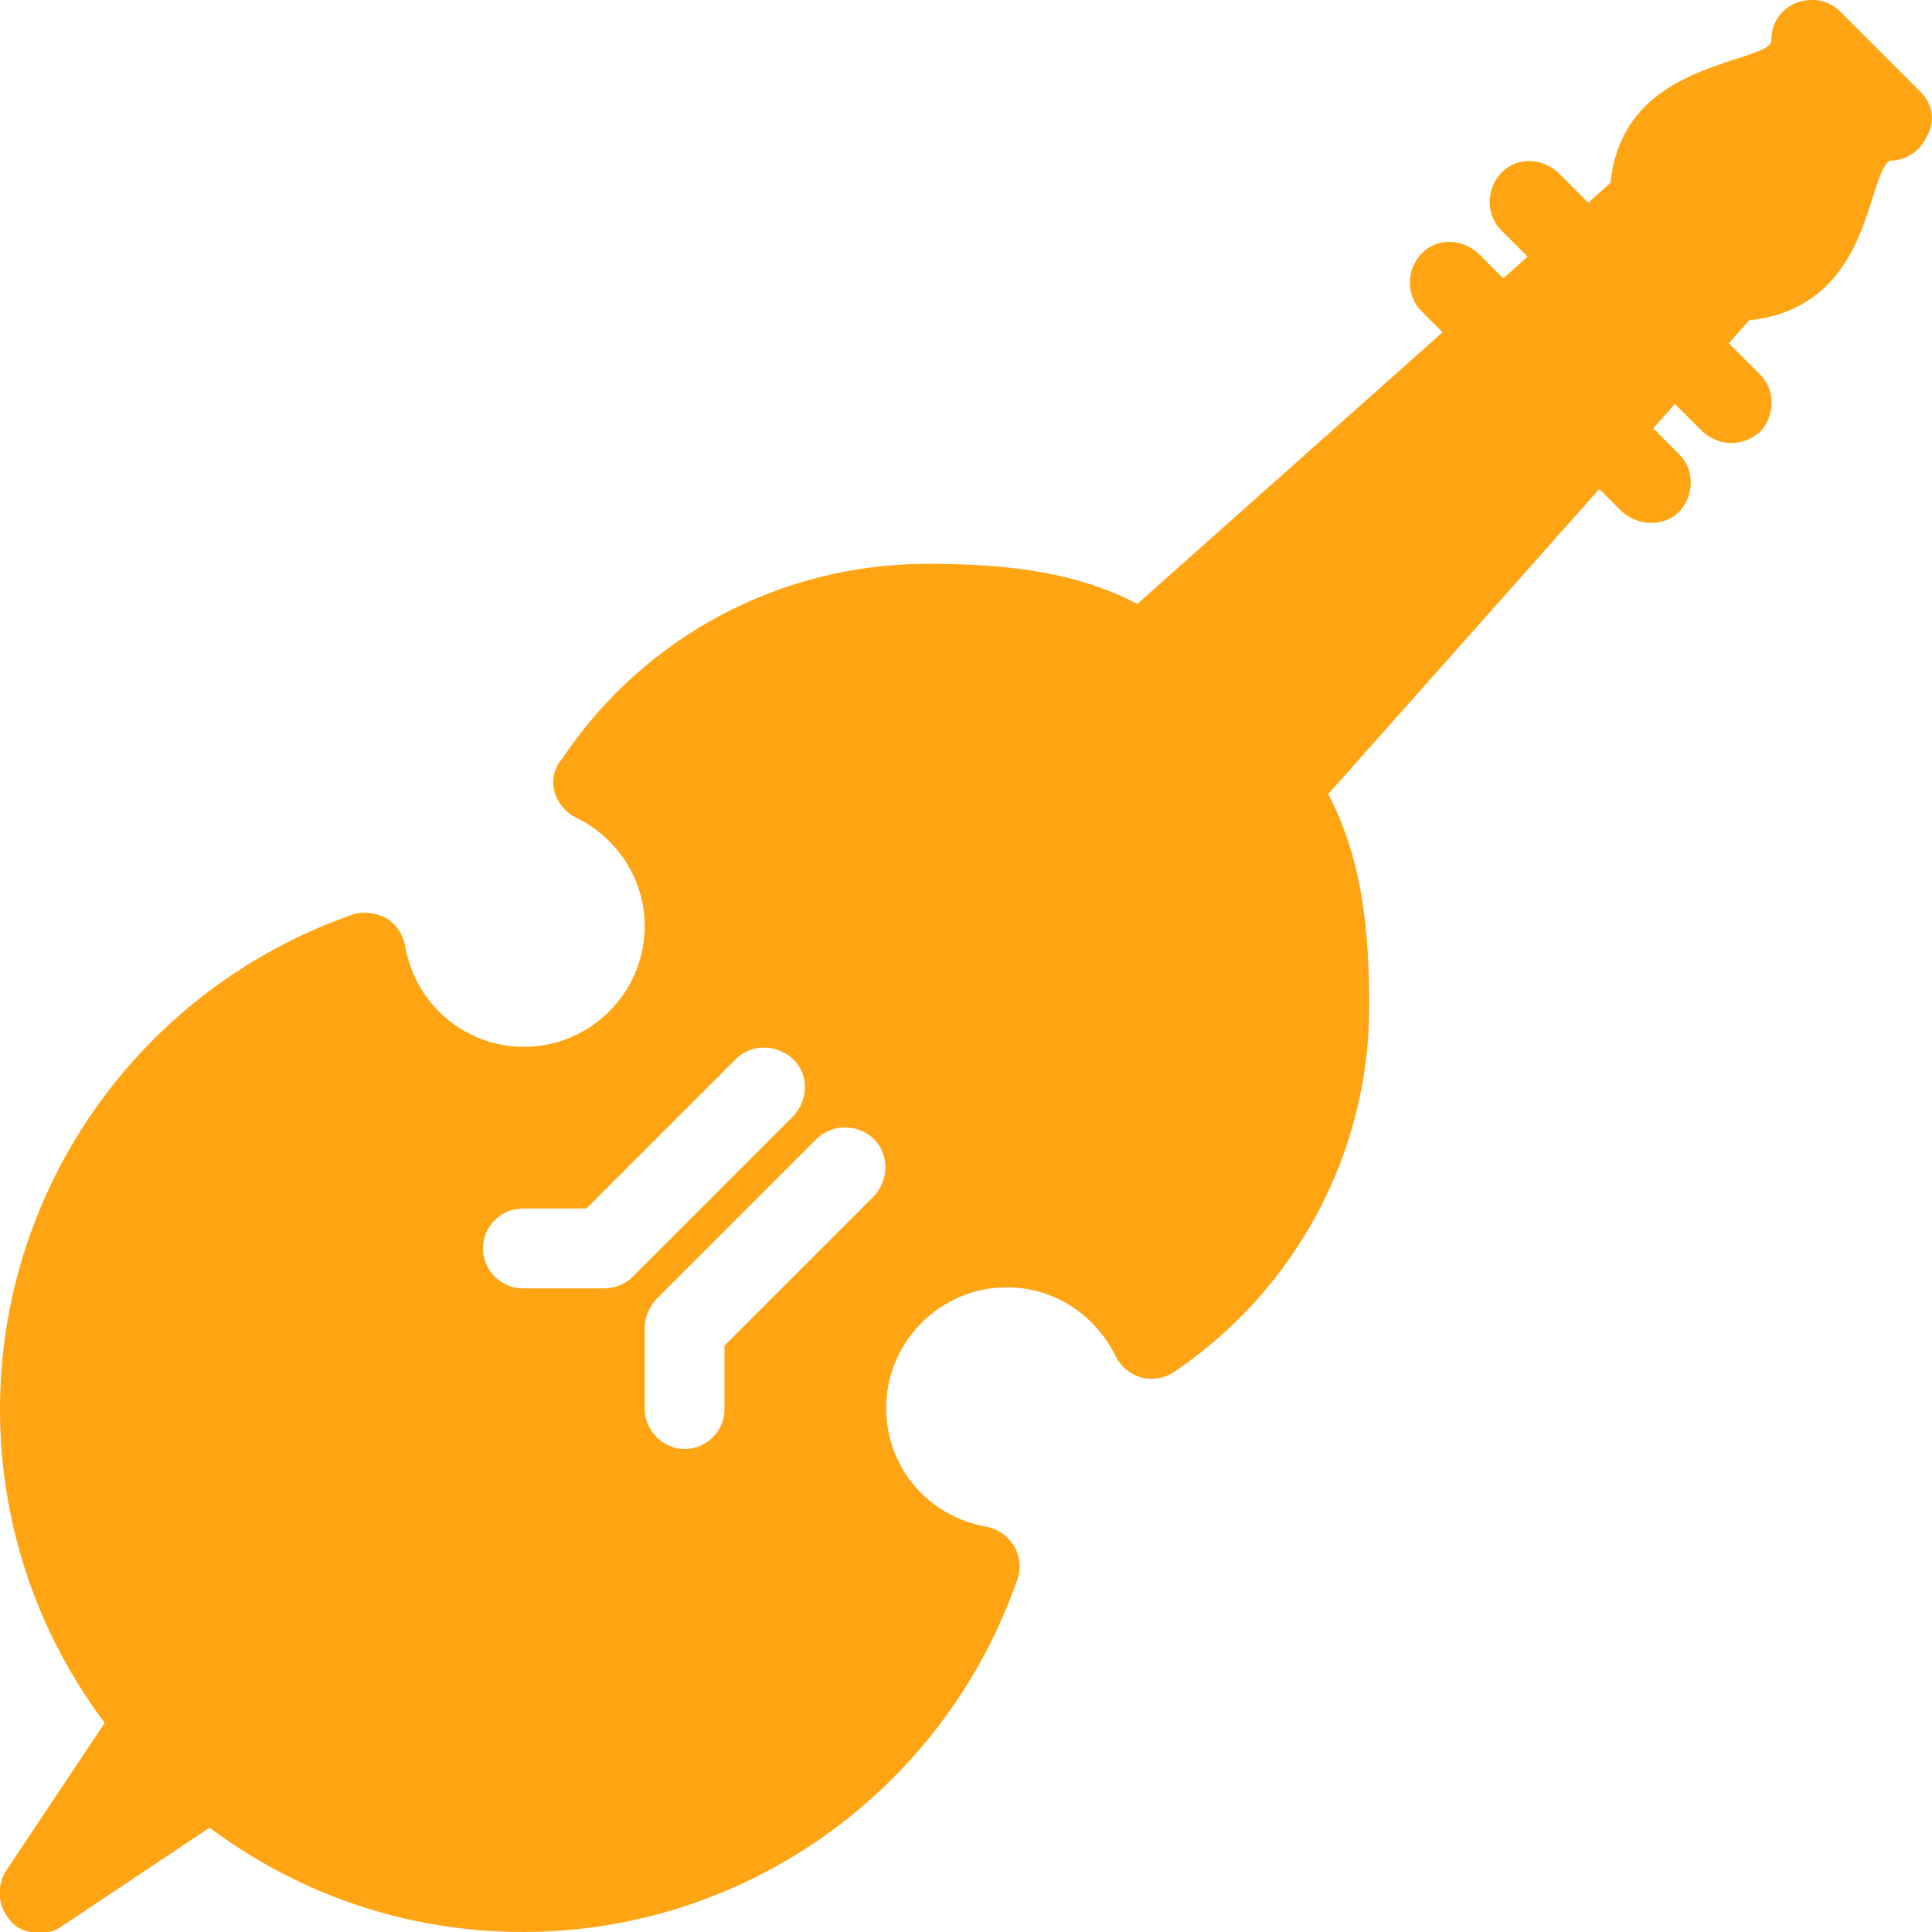 <!-- Generator: Adobe Illustrator 24.0.2, SVG Export Plug-In  -->
<svg version="1.1" xmlns="http://www.w3.org/2000/svg" xmlns:xlink="http://www.w3.org/1999/xlink" x="0px" y="0px" width="18.88px"
     height="18.88px" viewBox="0 0 18.88 18.88" style="enable-background:new 0 0 18.88 18.88;" xml:space="preserve">
<style type="text/css">
	.st0{fill:#FFA412;}
</style>
    <defs>
</defs>
    <g>
	<g>
		<path class="st0" d="M5.39,15.07l-1.57-1.57c-0.08-0.08-0.21-0.12-0.32-0.11c-0.12,0.01-0.22,0.08-0.29,0.17l-3.15,4.72
			c-0.1,0.16-0.08,0.36,0.05,0.5c0.07,0.08,0.18,0.11,0.28,0.11c0.08,0,0.15-0.02,0.22-0.07l4.72-3.15c0.1-0.07,0.16-0.17,0.17-0.29
			C5.52,15.27,5.48,15.15,5.39,15.07z"/>
        <path class="st0" d="M12.93,7.67c-0.02-0.03-0.04-0.06-0.06-0.08l-1.57-1.57c-0.02-0.02-0.05-0.04-0.08-0.06
			c-0.67-0.39-1.44-0.45-2.16-0.45c-1.43,0-2.77,0.71-3.57,1.91C5.41,7.51,5.39,7.63,5.42,7.74c0.03,0.11,0.11,0.2,0.21,0.25
			c0.41,0.2,0.67,0.61,0.67,1.06c0,0.65-0.53,1.18-1.18,1.18c-0.57,0-1.06-0.41-1.16-0.98C3.94,9.13,3.87,9.03,3.77,8.97
			C3.67,8.92,3.55,8.9,3.44,8.94C1.38,9.66,0,11.6,0,13.77c0,2.82,2.29,5.11,5.11,5.11c2.17,0,4.11-1.38,4.83-3.44
			c0.04-0.11,0.03-0.23-0.03-0.33c-0.06-0.1-0.16-0.17-0.27-0.19c-0.57-0.1-0.98-0.58-0.98-1.16c0-0.65,0.53-1.18,1.18-1.18
			c0.45,0,0.86,0.26,1.06,0.67c0.05,0.1,0.14,0.18,0.25,0.21c0.11,0.03,0.23,0.01,0.32-0.05c1.2-0.81,1.91-2.15,1.91-3.57
			C13.38,9.11,13.32,8.35,12.93,7.67z M5.9,12.59H5.11c-0.22,0-0.39-0.18-0.39-0.39c0-0.22,0.18-0.39,0.39-0.39h0.62l1.46-1.46
			c0.15-0.15,0.4-0.15,0.56,0s0.15,0.4,0,0.56l-1.57,1.57C6.11,12.55,6.01,12.59,5.9,12.59z M8.54,11.69l-1.46,1.46v0.62
			c0,0.22-0.18,0.39-0.39,0.39s-0.39-0.18-0.39-0.39v-0.79c0-0.1,0.04-0.2,0.11-0.28l1.57-1.57c0.15-0.15,0.4-0.15,0.56,0
			C8.69,11.28,8.69,11.53,8.54,11.69z"/>
        <path class="st0" d="M17.2,2.48l-0.79-0.79c-0.15-0.15-0.38-0.15-0.54-0.02L8.79,7.97C8.71,8.04,8.66,8.14,8.66,8.25
			s0.04,0.21,0.11,0.29l1.57,1.57c0.07,0.07,0.17,0.11,0.28,0.11c0,0,0.01,0,0.01,0c0.11,0,0.21-0.05,0.28-0.13l6.29-7.08
			C17.35,2.86,17.34,2.62,17.2,2.48z"/>
        <path class="st0" d="M18.77,0.9l-0.79-0.79C17.87,0,17.7-0.03,17.55,0.03c-0.15,0.06-0.24,0.2-0.24,0.36c0,0.06-0.06,0.1-0.39,0.2
			c-0.44,0.15-1.19,0.39-1.19,1.37c0,0.22,0.18,0.39,0.39,0.39c0.11,0,0.21-0.04,0.28-0.11l0.23,0.23
			c-0.07,0.07-0.12,0.17-0.12,0.28c0,0.22,0.18,0.39,0.39,0.39c1.02,0,1.26-0.76,1.4-1.21c0.04-0.12,0.1-0.33,0.17-0.36
			c0.16,0,0.3-0.1,0.36-0.24C18.92,1.18,18.88,1.01,18.77,0.9z"/>
        <path class="st0" d="M16.92,4.33c-0.1,0-0.2-0.04-0.28-0.11l-0.39-0.39c-0.15-0.15-0.15-0.4,0-0.56c0.15-0.15,0.4-0.15,0.56,0
			l0.39,0.39c0.15,0.15,0.15,0.4,0,0.56C17.12,4.29,17.02,4.33,16.92,4.33z"/>
        <path class="st0" d="M16.13,5.11c-0.1,0-0.2-0.04-0.28-0.11l-0.39-0.39c-0.15-0.15-0.15-0.4,0-0.56c0.15-0.15,0.4-0.15,0.56,0
			l0.39,0.39c0.15,0.15,0.15,0.4,0,0.56C16.33,5.08,16.23,5.11,16.13,5.11z"/>
        <path class="st0" d="M15.34,2.75c-0.1,0-0.2-0.04-0.28-0.11l-0.39-0.39c-0.15-0.15-0.15-0.4,0-0.56s0.4-0.15,0.56,0l0.39,0.39
			c0.15,0.15,0.15,0.4,0,0.56C15.55,2.72,15.44,2.75,15.34,2.75z"/>
        <path class="st0" d="M14.56,3.54c-0.1,0-0.2-0.04-0.28-0.11l-0.39-0.39c-0.15-0.15-0.15-0.4,0-0.56s0.4-0.15,0.56,0l0.39,0.39
			c0.15,0.15,0.15,0.4,0,0.56C14.76,3.5,14.66,3.54,14.56,3.54z"/>
	</g>
</g>
</svg>
